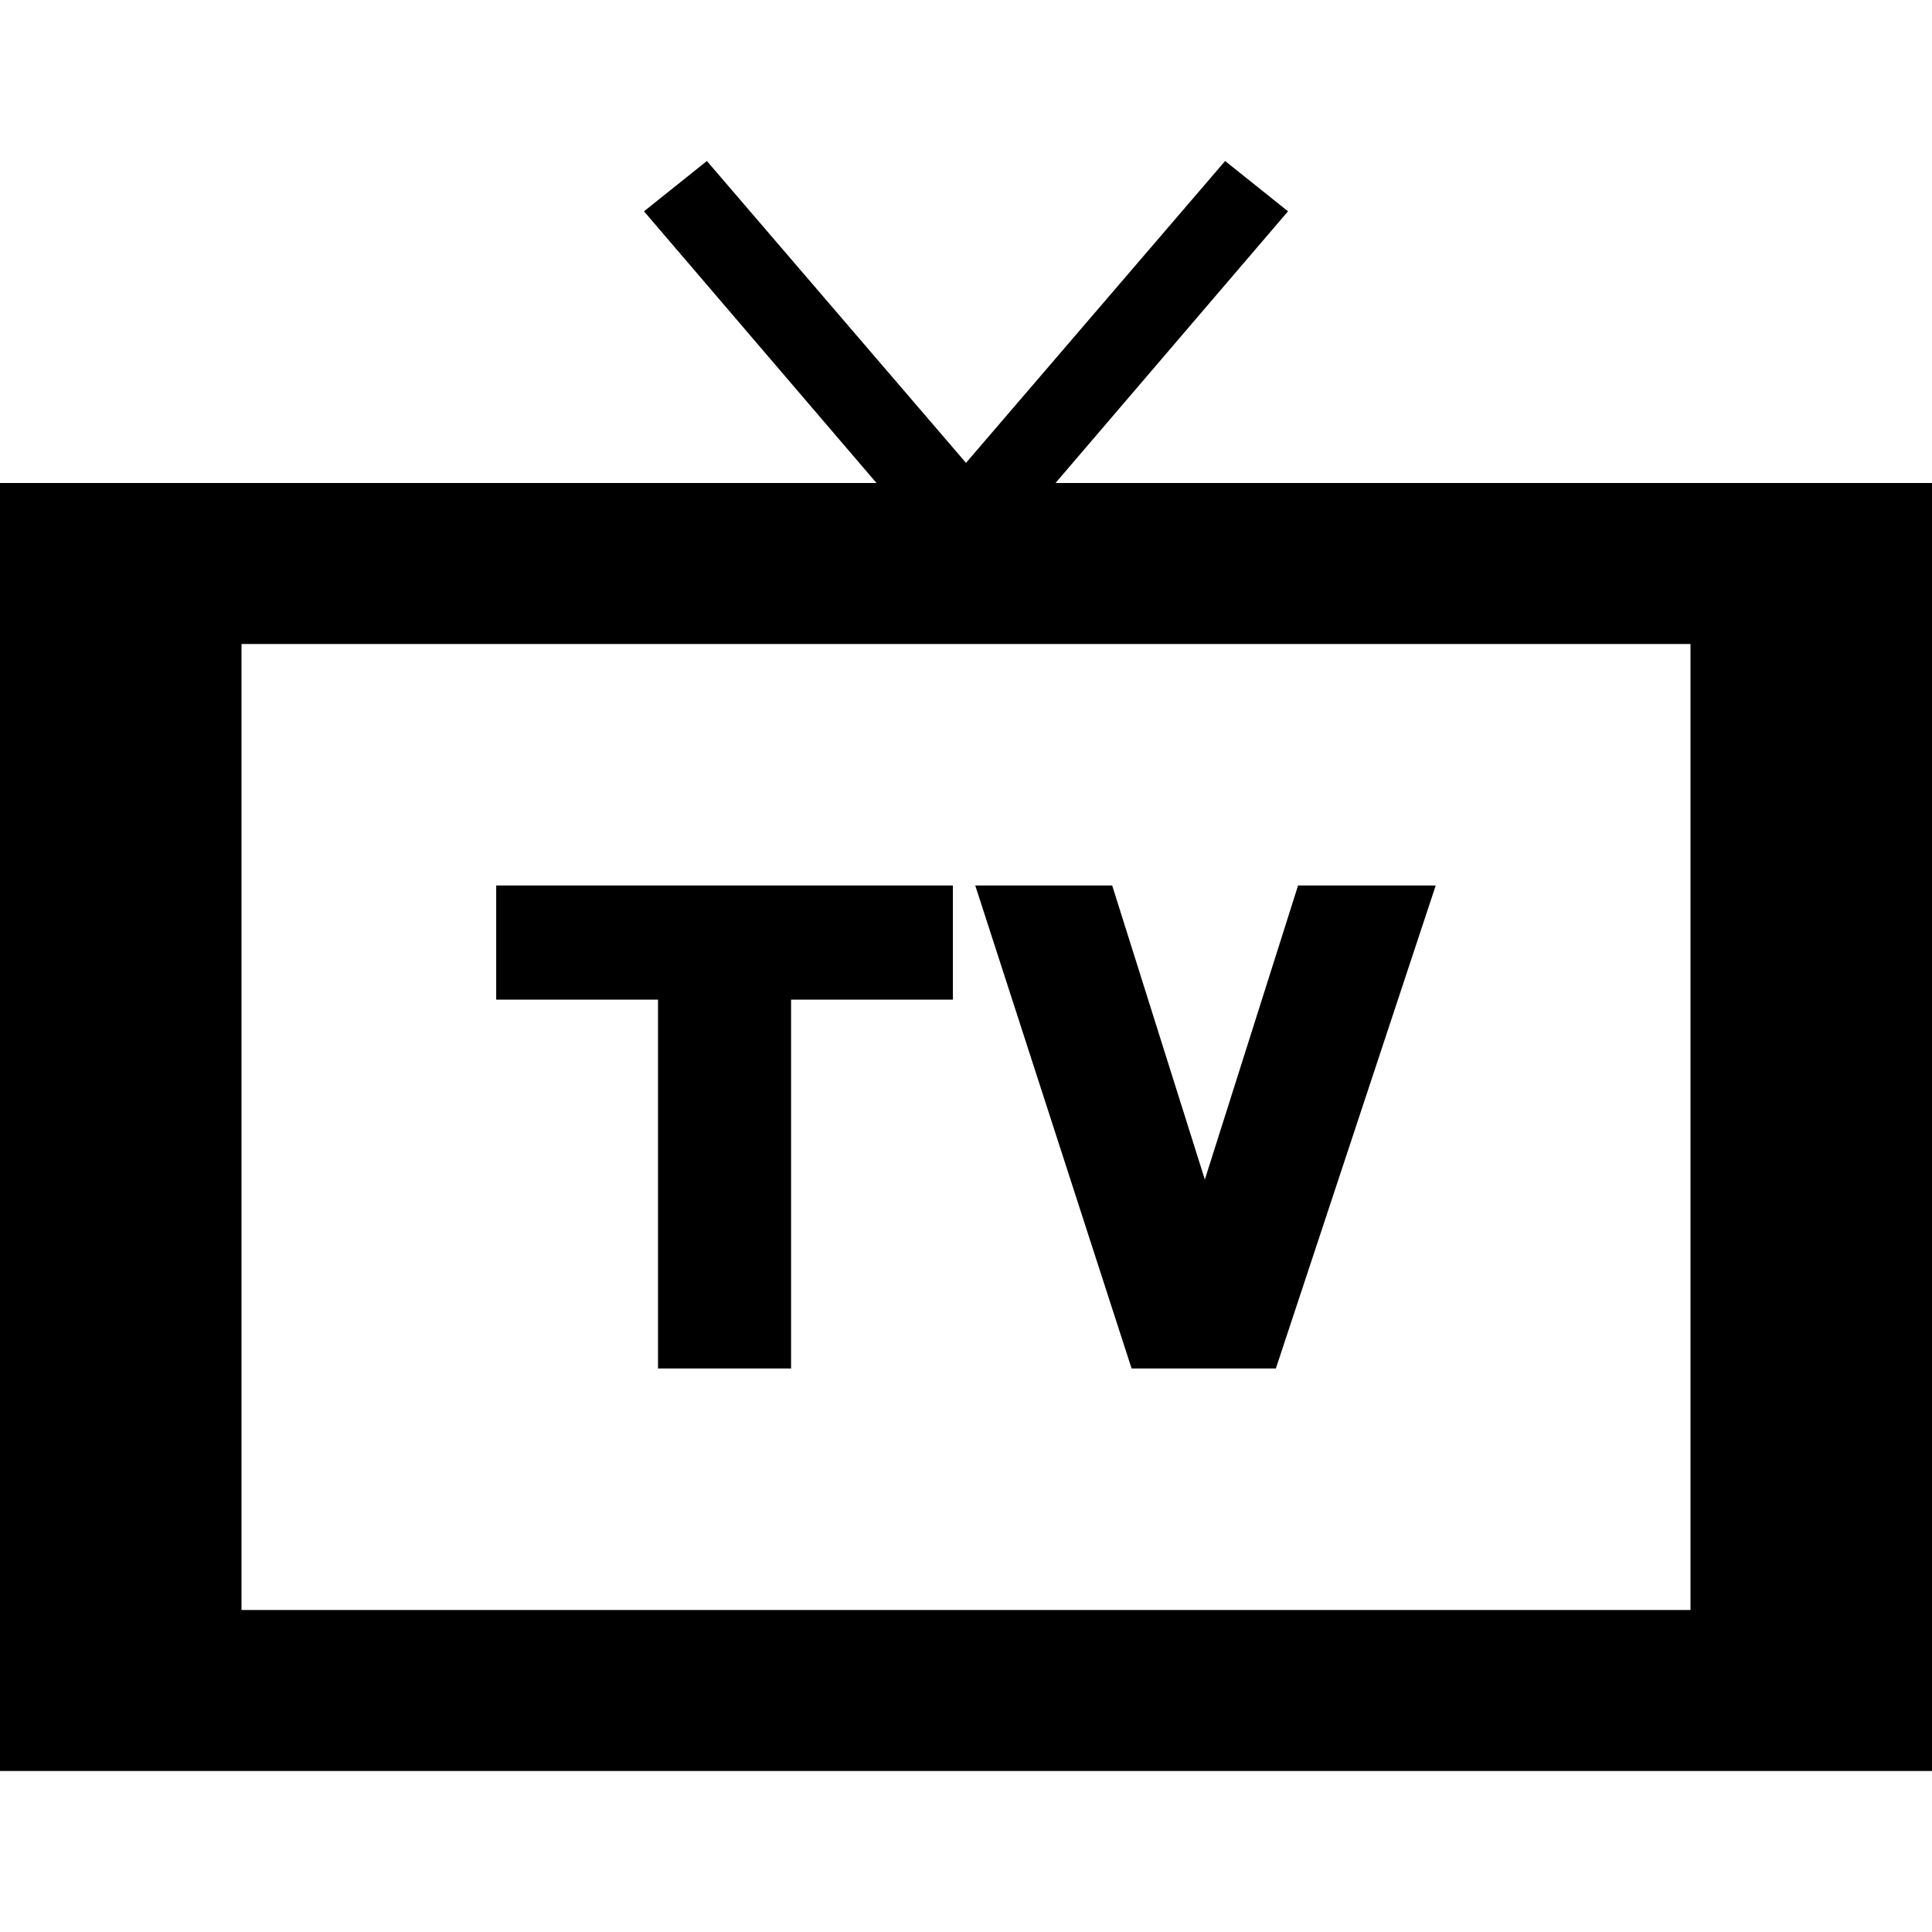 <svg xmlns="http://www.w3.org/2000/svg" width="24" height="24" viewBox="0 0 24 24"><path d="M13.112 6l2.888-3.375-.781-.625-3.219 3.75-3.219-3.75-.781.625 2.888 3.375h-10.888v16h24v-16h-10.888zm7.888 14h-18v-12h18v12zm-14.836-9h5.673v1.418h-2.01v4.582h-1.653v-4.582h-2.01v-1.418zm9.961 0l-1.158 3.653-1.151-3.653h-1.701l1.942 6h1.792l1.986-6h-1.71z"/></svg>